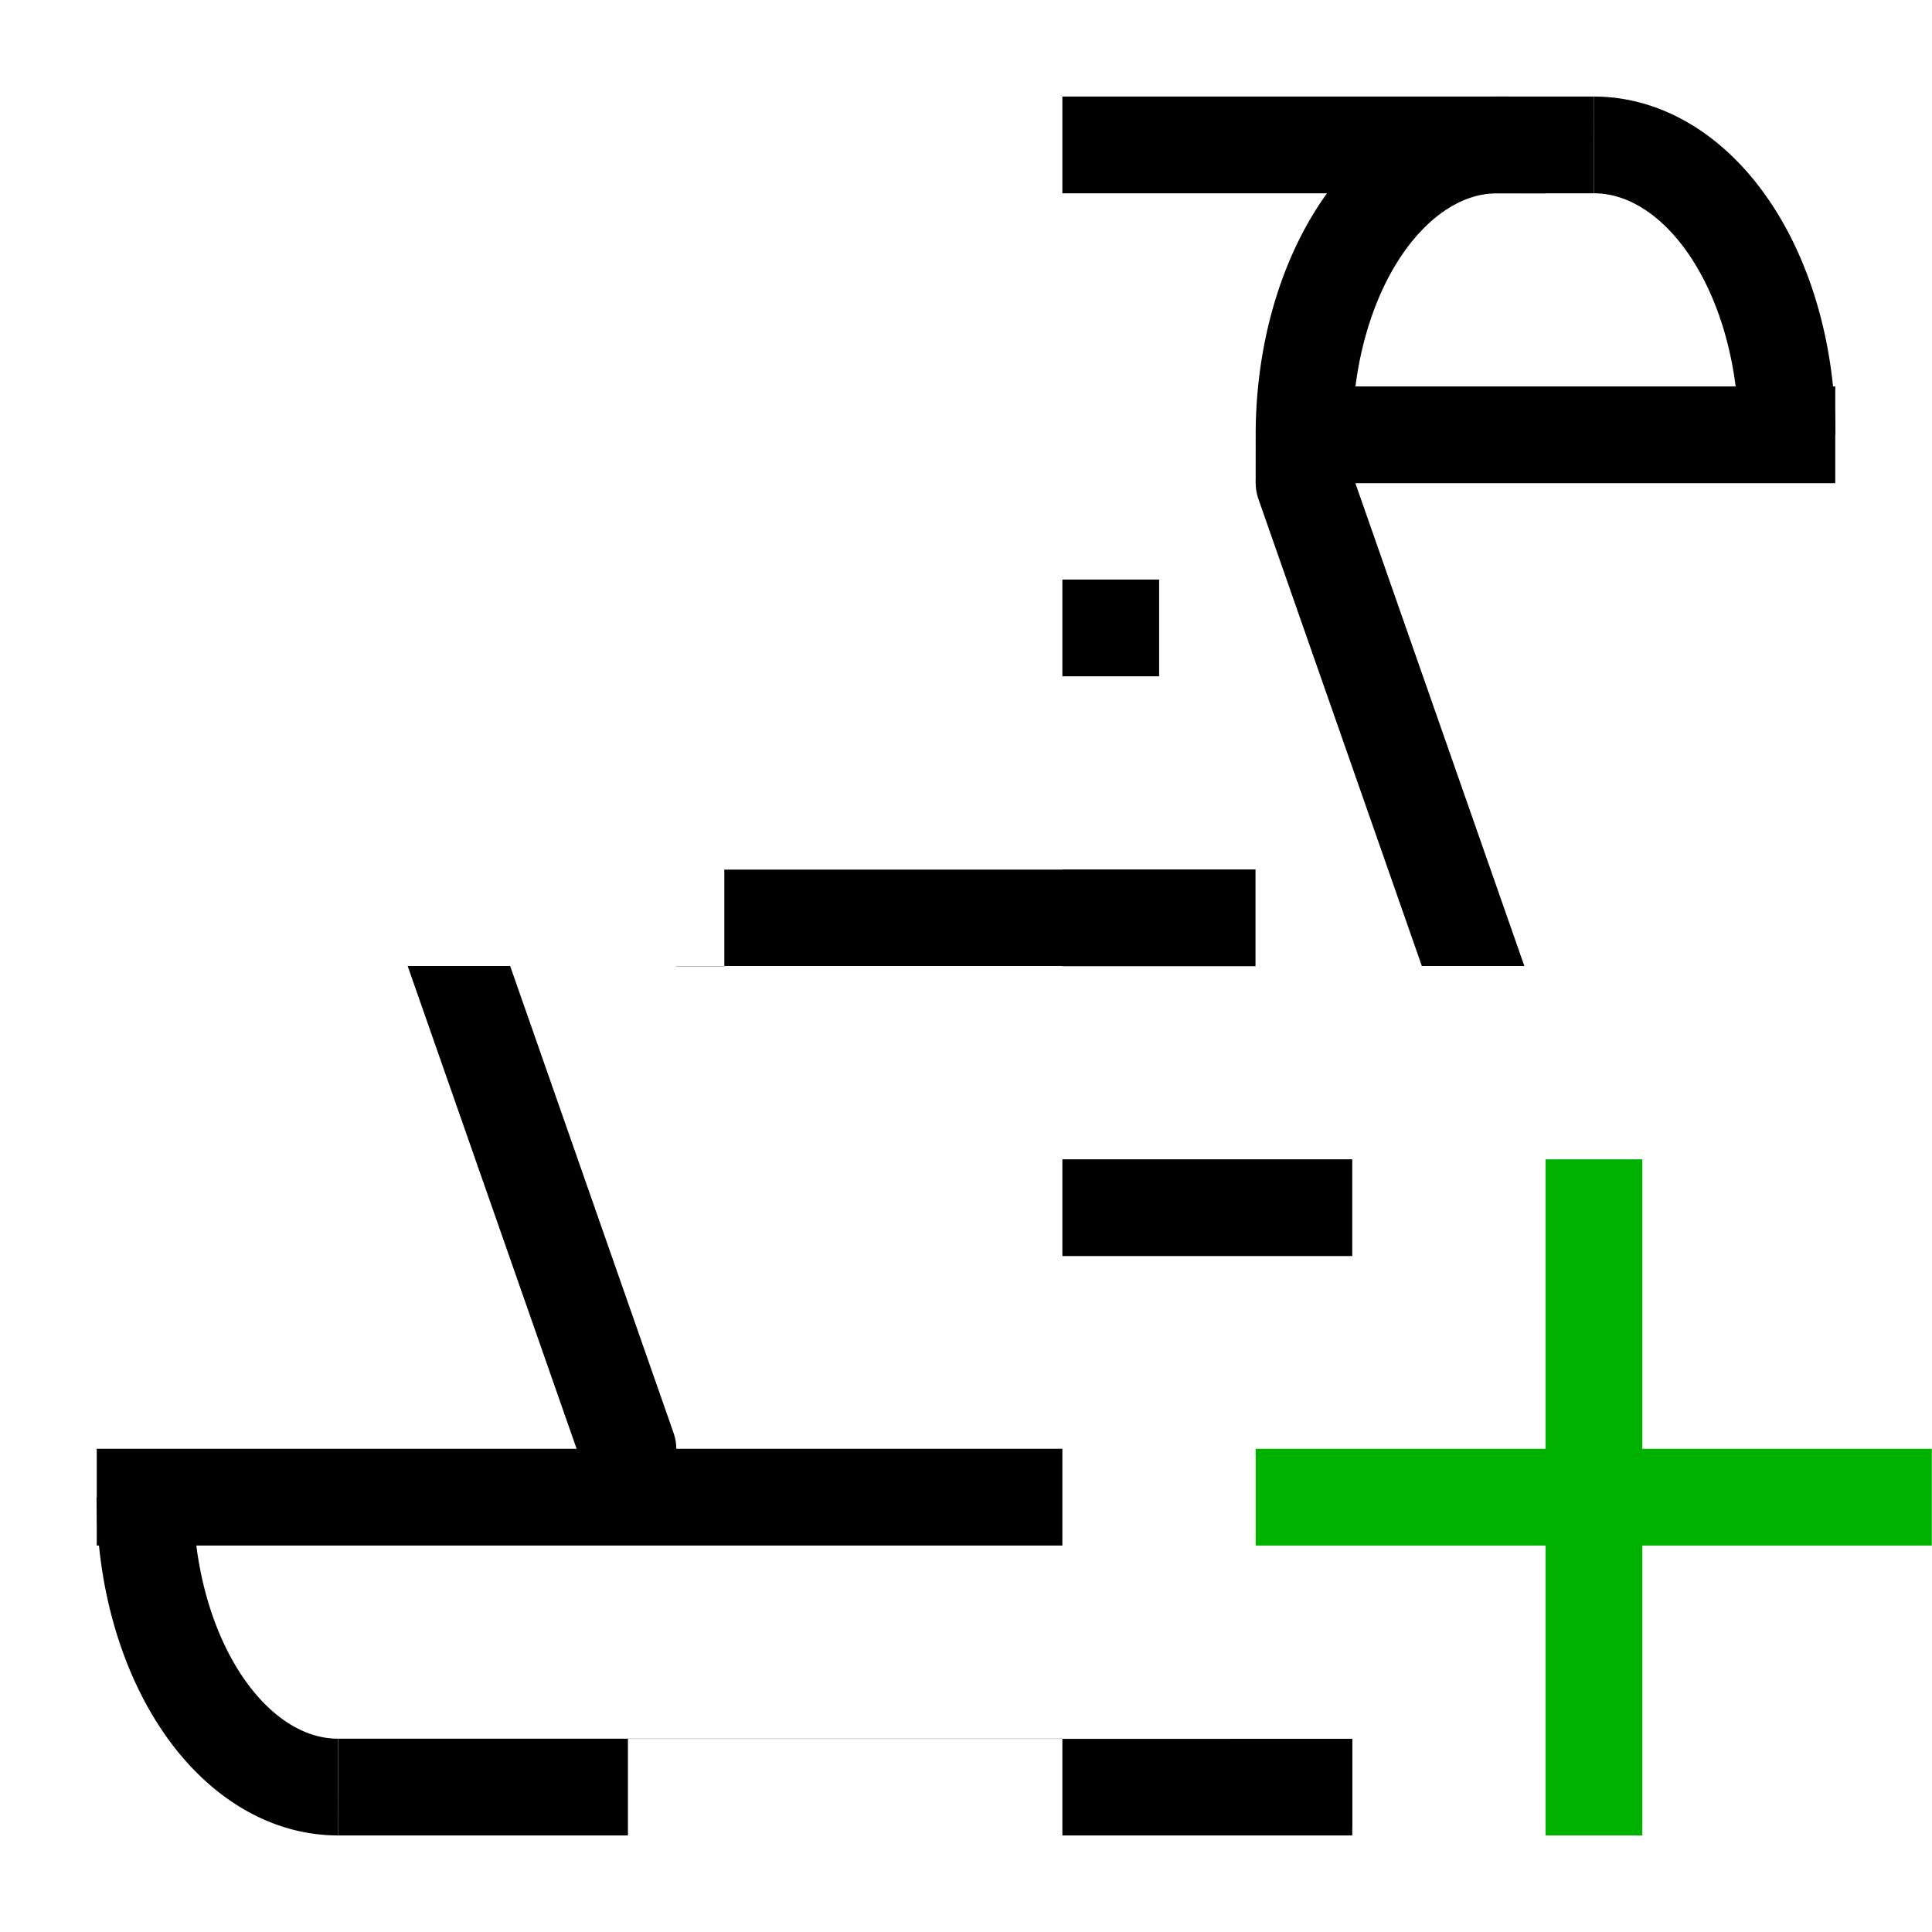<?xml version="1.0" encoding="UTF-8" standalone="no"?>
<!-- Created with Inkscape (http://www.inkscape.org/) -->

<svg
   xmlns:dc="http://purl.org/dc/elements/1.1/"
   xmlns:cc="http://creativecommons.org/ns#"
   xmlns:rdf="http://www.w3.org/1999/02/22-rdf-syntax-ns#"
   xmlns:svg="http://www.w3.org/2000/svg"
   xmlns="http://www.w3.org/2000/svg"
   xmlns:sodipodi="http://sodipodi.sourceforge.net/DTD/sodipodi-0.dtd"
   xmlns:inkscape="http://www.inkscape.org/namespaces/inkscape"
   width="20"
   height="20"
   viewBox="0 0 5.292 5.292"
   version="1.1"
   id="svg8"
   inkscape:version="0.92.2 (5c3e80d, 2017-08-06)"
   sodipodi:docname="script_add.svg"
   inkscape:export-filename="/home/brian/Projects/sqlnotebook/art/script_add_20.png"
   inkscape:export-xdpi="96"
   inkscape:export-ydpi="96">
  <defs
     id="defs2">
    <inkscape:path-effect
       effect="bspline"
       id="path-effect4592"
       is_visible="true"
       weight="33.333"
       steps="2"
       helper_size="0"
       apply_no_weight="true"
       apply_with_weight="true"
       only_selected="false" />
    <inkscape:path-effect
       effect="bspline"
       id="path-effect4588"
       is_visible="true"
       weight="33.333"
       steps="2"
       helper_size="0"
       apply_no_weight="true"
       apply_with_weight="true"
       only_selected="false" />
    <inkscape:path-effect
       effect="bspline"
       id="path-effect4592-6"
       is_visible="true"
       weight="33.333"
       steps="2"
       helper_size="0"
       apply_no_weight="true"
       apply_with_weight="true"
       only_selected="false" />
    <inkscape:path-effect
       effect="bspline"
       id="path-effect4592-6-5"
       is_visible="true"
       weight="33.333"
       steps="2"
       helper_size="0"
       apply_no_weight="true"
       apply_with_weight="true"
       only_selected="false" />
    <clipPath
       clipPathUnits="userSpaceOnUse"
       id="clipPath1881">
      <g
         id="g1891"
         style="stroke-width:1"
         transform="translate(0,9.1666667e-6)">
        <rect
           transform="scale(-1,1)"
           y="291.179"
           x="-2.91"
           height="6.218"
           width="3.175"
           id="rect1883"
           style="fill:#ff0000;fill-opacity:0.484;stroke:none;stroke-width:0.265;stroke-linecap:square;stroke-linejoin:bevel;stroke-miterlimit:4;stroke-dasharray:none;stroke-opacity:1" />
        <rect
           y="290.65"
           x="-1.058"
           height="3.704"
           width="8.864"
           id="rect1885"
           style="fill:#ff0000;fill-opacity:0.484;stroke:none;stroke-width:0.265;stroke-linecap:square;stroke-linejoin:bevel;stroke-miterlimit:4;stroke-dasharray:none;stroke-opacity:1" />
        <rect
           y="294.09"
           x="1.984"
           height="1.191"
           width="1.852"
           id="rect1887"
           style="fill:#ff0000;fill-opacity:0.484;stroke:none;stroke-width:0.265;stroke-linecap:square;stroke-linejoin:bevel;stroke-miterlimit:4;stroke-dasharray:none;stroke-opacity:1" />
        <rect
           style="fill:#ff0000;fill-opacity:0.484;stroke:none;stroke-width:0.265;stroke-linecap:square;stroke-linejoin:bevel;stroke-miterlimit:4;stroke-dasharray:none;stroke-opacity:1"
           id="rect1889"
           width="1.984"
           height="1.852"
           x="1.72"
           y="296.471" />
      </g>
    </clipPath>
  </defs>
  <sodipodi:namedview
     id="base"
     pagecolor="#ffffff"
     bordercolor="#666666"
     borderopacity="1.0"
     inkscape:pageopacity="0.0"
     inkscape:pageshadow="2"
     inkscape:zoom="31.678384"
     inkscape:cx="8.7681019"
     inkscape:cy="8.6704691"
     inkscape:document-units="mm"
     inkscape:current-layer="layer1"
     showgrid="true"
     units="px"
     inkscape:window-width="3325"
     inkscape:window-height="1362"
     inkscape:window-x="51"
     inkscape:window-y="27"
     inkscape:window-maximized="1"
     showguides="false">
    <inkscape:grid
       type="xygrid"
       id="grid10" />
  </sodipodi:namedview>
  <g
     inkscape:label="Layer 1"
     inkscape:groupmode="layer"
     id="layer1"
     transform="translate(0,-291.708)">
    <g
       id="g960"
       clip-path="url(#clipPath1881)">
      <path
         inkscape:connector-curvature="0"
         id="path4567"
         d="M 0.265,295.809 H 3.44 v 0"
         style="fill:none;stroke:#000000;stroke-width:0.265px;stroke-linecap:butt;stroke-linejoin:miter;stroke-opacity:1" />
      <path
         inkscape:connector-curvature="0"
         id="path4567-3"
         d="M 0.926,296.603 H 3.969 v 0"
         style="fill:none;stroke:#000000;stroke-width:0.265px;stroke-linecap:butt;stroke-linejoin:miter;stroke-opacity:1" />
      <path
         sodipodi:open="true"
         d="M 0.926,296.603 A 0.529,0.794 0 0 1 0.552,296.371 0.529,0.794 0 0 1 0.397,295.809"
         sodipodi:end="3.1415927"
         sodipodi:start="1.5707963"
         sodipodi:ry="0.79374999"
         sodipodi:rx="0.52916664"
         sodipodi:cy="295.80936"
         sodipodi:cx="0.92604166"
         sodipodi:type="arc"
         id="path4660"
         style="fill:none;fill-opacity:1;stroke:#000000;stroke-width:0.265;stroke-linejoin:bevel;stroke-miterlimit:4;stroke-dasharray:none;stroke-opacity:1" />
      <path
         sodipodi:open="true"
         d="M 3.836,296.603 A 0.529,0.794 0 0 1 3.462,296.371 0.529,0.794 0 0 1 3.307,295.809"
         sodipodi:end="3.1415927"
         sodipodi:start="1.5707963"
         sodipodi:ry="0.79374999"
         sodipodi:rx="0.52916664"
         sodipodi:cy="295.80936"
         sodipodi:cx="3.8364582"
         sodipodi:type="arc"
         id="path4660-5"
         style="fill:none;fill-opacity:1;stroke:#000000;stroke-width:0.265;stroke-linejoin:bevel;stroke-miterlimit:4;stroke-dasharray:none;stroke-opacity:1" />
      <path
         transform="scale(-1,1)"
         sodipodi:open="true"
         d="m -3.969,296.603 a 0.529,0.794 0 0 1 -0.374,-0.232 0.529,0.794 0 0 1 -0.155,-0.561"
         sodipodi:end="3.1415927"
         sodipodi:start="1.5707963"
         sodipodi:ry="0.79374999"
         sodipodi:rx="0.52916664"
         sodipodi:cy="295.80936"
         sodipodi:cx="-3.96875"
         sodipodi:type="arc"
         id="path4660-6"
         style="fill:none;fill-opacity:1;stroke:#000000;stroke-width:0.265;stroke-linejoin:bevel;stroke-miterlimit:4;stroke-dasharray:none;stroke-opacity:1;stroke-linecap:square" />
      <path
         inkscape:connector-curvature="0"
         id="path4567-9"
         d="M 5.027,292.899 H 3.572 v 0"
         style="fill:none;stroke:#000000;stroke-width:0.265px;stroke-linecap:butt;stroke-linejoin:miter;stroke-opacity:1" />
      <path
         inkscape:connector-curvature="0"
         id="path4567-3-1"
         d="M 4.366,292.105 H 1.323 v 0"
         style="fill:none;stroke:#000000;stroke-width:0.265px;stroke-linecap:butt;stroke-linejoin:miter;stroke-opacity:1" />
      <path
         transform="scale(-1)"
         sodipodi:open="true"
         d="m -4.366,-292.105 a 0.529,0.794 0 0 1 -0.374,-0.232 0.529,0.794 0 0 1 -0.155,-0.561"
         sodipodi:end="3.1415927"
         sodipodi:start="1.5707963"
         sodipodi:ry="0.79374999"
         sodipodi:rx="0.52916664"
         sodipodi:cy="-292.89896"
         sodipodi:cx="-4.3656249"
         sodipodi:type="arc"
         id="path4660-2"
         style="fill:none;fill-opacity:1;stroke:#000000;stroke-width:0.265;stroke-linejoin:bevel;stroke-miterlimit:4;stroke-dasharray:none;stroke-opacity:1" />
      <path
         transform="scale(1,-1)"
         sodipodi:open="true"
         d="m 4.101,-292.105 a 0.529,0.794 0 0 1 -0.374,-0.232 0.529,0.794 0 0 1 -0.155,-0.561"
         sodipodi:end="3.1415927"
         sodipodi:start="1.5707963"
         sodipodi:ry="0.79374999"
         sodipodi:rx="0.52916664"
         sodipodi:cy="-292.89896"
         sodipodi:cx="4.1010418"
         sodipodi:type="arc"
         id="path4660-5-7"
         style="fill:none;fill-opacity:1;stroke:#000000;stroke-width:0.265;stroke-linejoin:bevel;stroke-miterlimit:4;stroke-dasharray:none;stroke-opacity:1;stroke-linecap:square" />
      <path
         transform="scale(1,-1)"
         sodipodi:open="true"
         d="m 1.323,-292.105 a 0.529,0.794 0 0 1 -0.374,-0.232 0.529,0.794 0 0 1 -0.155,-0.561"
         sodipodi:end="3.1415927"
         sodipodi:start="1.5707963"
         sodipodi:ry="0.79374999"
         sodipodi:rx="0.52916664"
         sodipodi:cy="-292.89896"
         sodipodi:cx="1.3229166"
         sodipodi:type="arc"
         id="path4660-6-0"
         style="fill:none;fill-opacity:1;stroke:#000000;stroke-width:0.265;stroke-linejoin:bevel;stroke-miterlimit:4;stroke-dasharray:none;stroke-opacity:1;stroke-linecap:square" />
      <path
         sodipodi:nodetypes="cc"
         inkscape:connector-curvature="0"
         id="path4738"
         d="M 4.498,295.677 3.572,293.031"
         style="fill:none;stroke:#000000;stroke-width:0.265px;stroke-linecap:round;stroke-linejoin:miter;stroke-opacity:1" />
      <path
         sodipodi:nodetypes="cc"
         inkscape:connector-curvature="0"
         id="path4738-3"
         d="M 1.72,295.677 0.794,293.031"
         style="fill:none;stroke:#000000;stroke-width:0.265px;stroke-linecap:round;stroke-linejoin:miter;stroke-opacity:1" />
      <path
         inkscape:connector-curvature="0"
         id="path4775"
         d="M 1.587,293.428 H 3.175 v 0"
         style="fill:none;stroke:#000000;stroke-width:0.265px;stroke-linecap:butt;stroke-linejoin:miter;stroke-opacity:1" />
      <path
         inkscape:connector-curvature="0"
         id="path4775-6"
         d="m 1.852,294.222 h 1.587 v 0"
         style="fill:none;stroke:#000000;stroke-width:0.265px;stroke-linecap:butt;stroke-linejoin:miter;stroke-opacity:1" />
      <path
         inkscape:connector-curvature="0"
         id="path4775-0"
         d="m 2.117,295.016 h 1.587 v 0"
         style="fill:none;stroke:#000000;stroke-width:0.265px;stroke-linecap:butt;stroke-linejoin:miter;stroke-opacity:1" />
    </g>
    <g
       transform="translate(9.9999999e-8,1.1666667e-5)"
       id="g842">
      <path
         inkscape:connector-curvature="0"
         id="path903"
         d="m 4.366,296.603 v -1.587"
         style="fill:none;stroke:#00b200;stroke-width:0.265;stroke-linecap:square;stroke-linejoin:miter;stroke-miterlimit:4;stroke-dasharray:none;stroke-opacity:1" />
      <path
         inkscape:connector-curvature="0"
         id="path903-3"
         d="m 3.572,295.809 h 1.587"
         style="fill:none;stroke:#00b200;stroke-width:0.265;stroke-linecap:square;stroke-linejoin:miter;stroke-miterlimit:4;stroke-dasharray:none;stroke-opacity:1" />
    </g>
  </g>
</svg>
